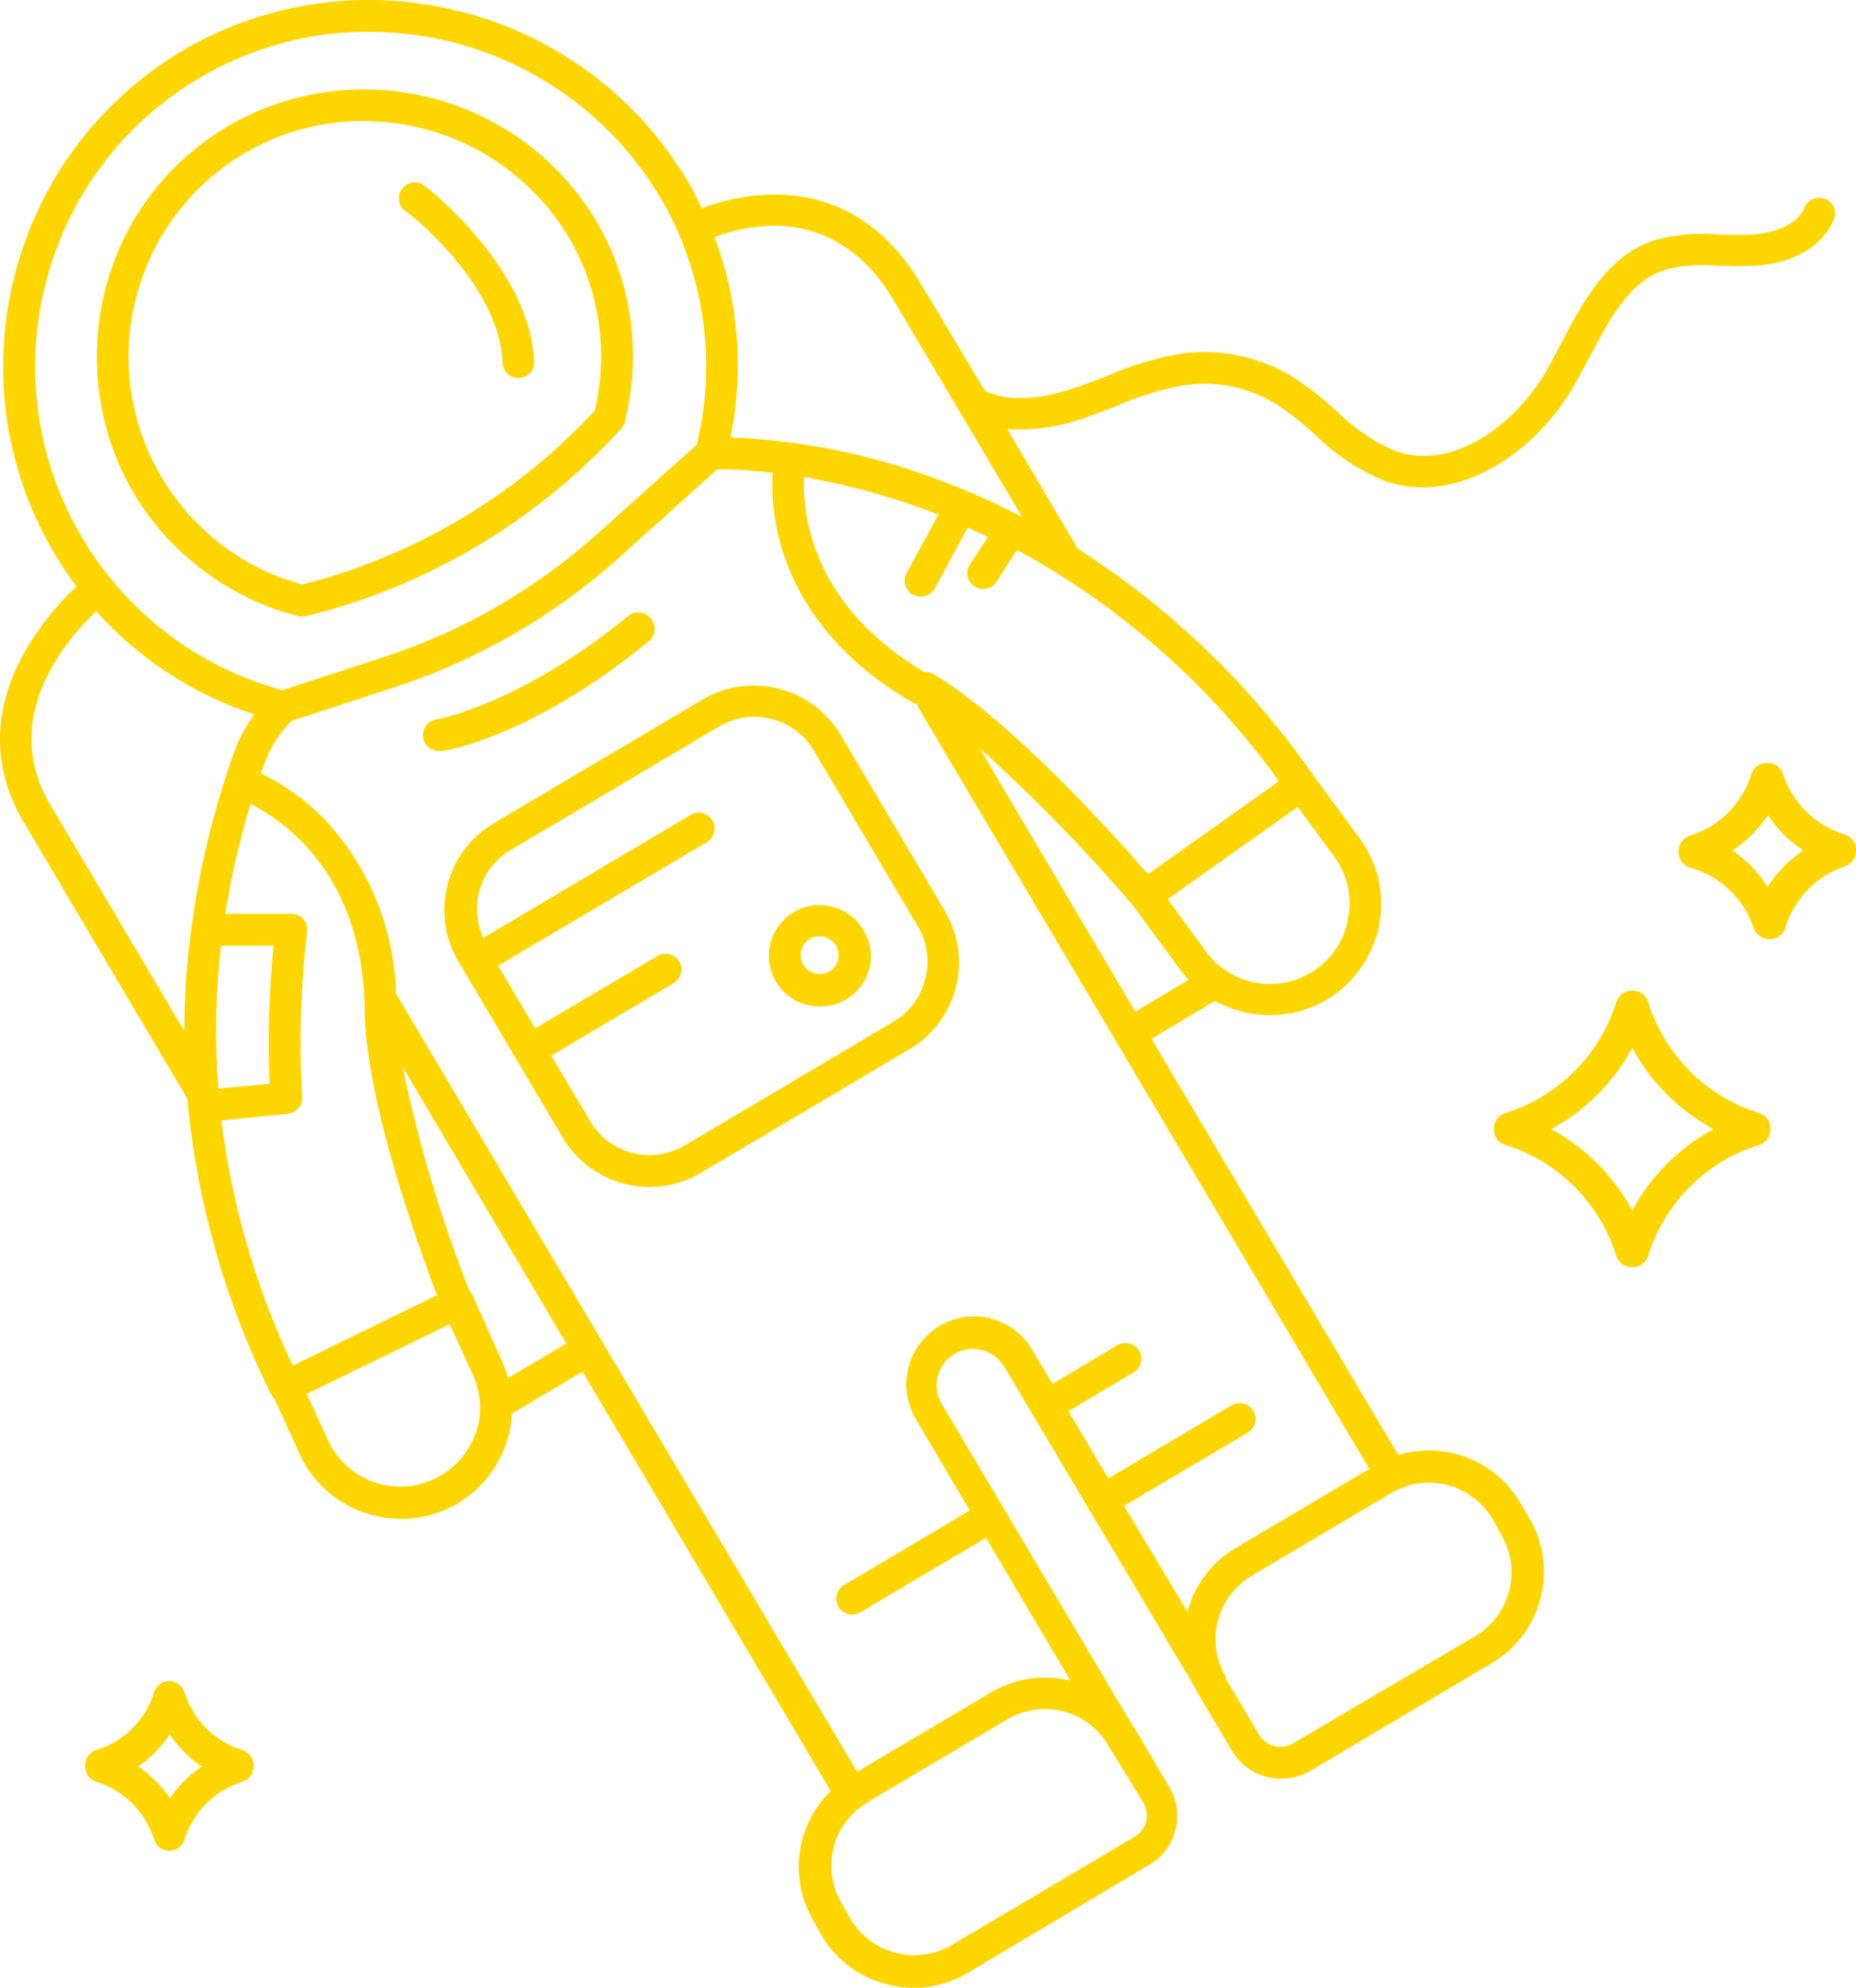 <?xml version="1.0" encoding="utf-8"?>
<svg xmlns="http://www.w3.org/2000/svg" viewBox="187.328 175.344 116.889 125.153" width="116.889px" height="125.153px" preserveAspectRatio="none"><g id="Layer_1" transform="matrix(1, 0, 0, 1, 7.105427357601002e-15, 0)"><title/><path d="M 206.096 214.147 C 206.179 214.158 206.263 214.158 206.346 214.147 C 206.426 214.157 206.507 214.157 206.586 214.147 C 213.982 212.325 220.698 208.417 225.936 202.887 L 226.416 202.377 C 226.536 202.255 226.622 202.103 226.666 201.937 C 227.78 197.598 227.114 192.994 224.816 189.147 C 220.149 181.5 210.361 178.766 202.406 182.887 C 190.928 188.961 190.329 205.183 201.328 212.087 C 202.802 213.013 204.411 213.704 206.096 214.137 L 206.096 214.147 Z M 195.986 193.777 C 197.077 189.856 199.736 186.556 203.336 184.657 C 205.446 183.541 207.799 182.96 210.186 182.967 C 215.458 182.952 220.355 185.694 223.096 190.197 C 225.072 193.504 225.679 197.451 224.786 201.197 L 224.486 201.517 C 219.57 206.704 213.283 210.39 206.356 212.147 C 198.403 209.96 193.749 201.717 195.986 193.777 Z" style="stroke-width: 1; fill: rgb(255, 214, 0);"/><path d="M 218.976 198.147 C 218.976 198.7 219.424 199.147 219.976 199.147 C 220.529 199.147 220.976 198.7 220.976 198.147 C 220.716 192.227 214.336 187.247 214.066 187.037 C 213.625 186.697 212.991 186.783 212.656 187.227 C 212.323 187.667 212.408 188.293 212.846 188.627 C 212.896 188.577 218.766 193.157 218.976 198.147 Z" style="stroke-width: 1; fill: rgb(255, 214, 0);"/><path d="M 240.266 221.607 C 238.473 218.603 234.59 217.611 231.576 219.387 L 218.426 227.177 C 215.405 228.968 214.411 232.87 216.206 235.887 L 222.766 246.967 C 224.556 249.982 228.451 250.976 231.466 249.187 L 244.616 241.397 C 247.628 239.615 248.626 235.73 246.846 232.717 L 240.266 221.607 Z M 245.586 237.017 C 245.304 238.137 244.583 239.095 243.586 239.677 L 230.446 247.467 C 228.386 248.685 225.728 248.005 224.506 245.947 L 222.046 241.807 L 229.766 237.237 C 230.229 236.957 230.384 236.358 230.116 235.887 C 229.842 235.417 229.242 235.253 228.766 235.517 L 221.036 240.087 L 218.696 236.147 L 231.846 228.367 C 232.321 228.086 232.478 227.472 232.196 226.997 C 231.915 226.523 231.301 226.366 230.826 226.647 L 217.766 234.397 C 216.841 232.401 217.565 230.028 219.446 228.887 L 232.596 221.097 C 234.671 219.85 237.365 220.533 238.596 222.617 L 245.166 233.727 C 245.743 234.723 245.894 235.909 245.586 237.017 L 245.586 237.017 Z" style="stroke-width: 1; fill: rgb(255, 214, 0);"/><path d="M 228.296 214.267 C 227.946 213.838 227.314 213.776 226.886 214.127 C 220.166 219.647 214.936 220.617 214.886 220.627 C 214.116 220.693 213.706 221.567 214.148 222.201 C 214.353 222.495 214.699 222.658 215.056 222.627 L 215.216 222.627 C 215.456 222.627 220.996 221.627 228.216 215.697 C 228.64 215.328 228.676 214.682 228.296 214.267 Z" style="stroke-width: 1; fill: rgb(255, 214, 0);"/><path d="M 237.316 232.777 C 235.805 233.679 235.305 235.631 236.196 237.147 C 236.635 237.89 237.357 238.421 238.196 238.617 C 238.457 238.686 238.726 238.719 238.996 238.717 C 239.567 238.717 240.127 238.562 240.616 238.267 C 241.343 237.836 241.871 237.135 242.086 236.317 C 242.291 235.488 242.15 234.611 241.696 233.887 C 240.792 232.374 238.833 231.877 237.316 232.777 Z M 240.106 235.777 C 240.031 236.086 239.832 236.35 239.556 236.507 C 239.285 236.668 238.962 236.715 238.656 236.637 C 237.767 236.418 237.449 235.318 238.083 234.658 C 238.158 234.58 238.243 234.512 238.336 234.457 C 238.519 234.344 238.731 234.285 238.946 234.287 C 239.725 234.29 240.294 235.022 240.106 235.777 Z" style="stroke-width: 1; fill: rgb(255, 214, 0);"/><path d="M 189.066 216.077 C 186.886 219.727 186.766 223.437 188.656 226.827 L 199.126 244.517 C 199.72 250.982 201.503 257.281 204.386 263.097 C 204.442 263.215 204.52 263.32 204.616 263.407 L 206.196 266.887 C 206.972 268.58 208.39 269.893 210.136 270.537 C 210.921 270.825 211.75 270.974 212.586 270.977 C 215.516 270.974 218.133 269.146 219.146 266.397 C 219.393 265.736 219.538 265.042 219.576 264.337 L 224.016 261.707 L 239.646 288.107 C 237.446 290.255 236.996 293.628 238.556 296.277 L 239.116 297.277 C 240.027 298.781 241.499 299.86 243.206 300.277 C 243.751 300.425 244.312 300.499 244.876 300.497 C 246.066 300.494 247.233 300.173 248.256 299.567 L 259.766 292.717 C 261.415 291.704 261.956 289.562 260.986 287.887 L 258.846 284.267 L 258.636 283.957 L 246.636 263.727 C 246.326 263.207 246.236 262.584 246.386 261.997 C 246.54 261.406 246.921 260.9 247.446 260.587 C 248.535 259.955 249.931 260.316 250.576 261.397 L 262.526 281.487 C 262.606 281.647 262.686 281.807 262.776 281.967 L 264.926 285.587 C 265.568 286.671 266.737 287.333 267.996 287.327 C 268.614 287.334 269.224 287.183 269.766 286.887 L 281.246 280.077 C 284.452 278.205 285.52 274.081 283.626 270.887 L 283.066 269.947 C 281.502 267.298 278.332 266.06 275.386 266.947 L 259.846 240.747 L 263.846 238.357 C 264.896 238.941 266.075 239.251 267.276 239.257 C 272.665 239.281 276.058 233.462 273.383 228.784 C 273.24 228.532 273.08 228.289 272.906 228.057 L 270.046 224.167 C 266.089 218.473 261.042 213.619 255.196 209.887 L 250.766 202.357 C 252.499 202.469 254.236 202.203 255.856 201.577 C 256.476 201.367 257.086 201.127 257.696 200.887 C 259.101 200.264 260.58 199.82 262.096 199.567 C 264.04 199.324 266.008 199.751 267.676 200.777 C 268.558 201.351 269.387 202 270.156 202.717 C 271.434 203.983 272.95 204.982 274.616 205.657 C 275.362 205.902 276.142 206.027 276.926 206.027 C 280.716 206.027 284.386 203.147 286.386 199.757 C 286.746 199.127 287.096 198.467 287.446 197.807 C 288.736 195.377 289.946 193.077 292.166 192.337 C 293.301 192.043 294.481 191.959 295.646 192.087 C 296.216 192.087 296.776 192.137 297.346 192.087 C 300.076 192.087 302.136 190.907 302.856 189.087 C 303.08 188.351 302.423 187.648 301.673 187.823 C 301.376 187.892 301.127 188.092 300.996 188.367 C 300.506 189.627 298.766 190.107 297.306 190.127 C 296.786 190.127 296.306 190.127 295.736 190.127 C 294.324 189.973 292.895 190.088 291.526 190.467 C 288.526 191.467 287.026 194.357 285.676 196.907 C 285.346 197.537 285.016 198.167 284.676 198.767 C 282.676 202.157 278.816 204.967 275.276 203.767 C 273.861 203.174 272.577 202.307 271.496 201.217 C 270.641 200.429 269.721 199.713 268.746 199.077 C 266.684 197.825 264.262 197.3 261.866 197.587 C 260.187 197.859 258.55 198.346 256.996 199.037 C 256.406 199.267 255.816 199.497 255.216 199.697 C 252.756 200.557 250.836 200.637 249.356 199.957 L 245.356 193.267 C 240.926 185.797 234.016 187.517 231.526 188.457 C 231.256 187.897 230.986 187.337 230.666 186.797 C 224.39 176.201 210.962 172.302 199.986 177.887 C 188.204 184.016 183.991 198.785 190.766 210.207 C 191.196 210.917 191.656 211.607 192.146 212.267 C 190.948 213.389 189.912 214.671 189.066 216.077 Z M 214.846 256.887 L 205.766 261.327 C 203.459 256.451 201.94 251.24 201.266 245.887 L 205.466 245.467 C 206.003 245.41 206.397 244.936 206.356 244.397 C 206.159 240.928 206.263 237.449 206.666 233.997 C 206.704 233.712 206.616 233.424 206.426 233.207 C 206.235 232.995 205.962 232.875 205.676 232.877 L 201.516 232.877 C 201.89 230.538 202.421 228.226 203.106 225.957 C 205.056 226.957 210.186 230.217 210.296 238.957 C 210.366 244.757 213.766 254.017 214.846 256.887 Z M 201.246 234.887 L 204.556 234.887 C 204.271 237.775 204.187 240.679 204.306 243.577 L 201.076 243.887 C 200.844 240.889 200.901 237.875 201.246 234.887 Z M 217.246 265.657 C 216.787 266.908 215.847 267.923 214.636 268.477 C 212.121 269.643 209.138 268.539 207.986 266.017 L 206.646 263.107 L 215.646 258.717 L 217.076 261.827 C 217.647 263.024 217.719 264.398 217.276 265.647 L 217.246 265.657 Z M 219.316 262.107 C 219.216 261.723 219.082 261.348 218.916 260.987 L 217.086 256.887 C 217.037 256.791 216.973 256.703 216.896 256.627 C 215.094 252.045 213.683 247.318 212.676 242.497 L 222.996 259.937 L 219.316 262.107 Z M 258.766 290.997 L 247.286 297.797 C 245.065 299.101 242.207 298.369 240.886 296.157 L 240.326 295.157 C 239.146 293.155 239.634 290.588 241.466 289.157 L 241.516 289.157 C 241.516 289.157 241.576 289.097 241.606 289.067 C 241.636 289.037 241.836 288.887 241.966 288.807 L 250.766 283.597 C 251.481 283.173 252.296 282.949 253.126 282.947 C 253.524 282.948 253.921 282.998 254.306 283.097 C 255.44 283.394 256.419 284.108 257.046 285.097 L 258.256 287.097 C 258.28 287.136 258.306 287.173 258.336 287.207 L 259.336 288.837 C 259.787 289.59 259.53 290.566 258.766 290.997 Z M 249.766 258.357 C 246.568 257.535 243.679 260.484 244.566 263.665 C 244.667 264.027 244.815 264.374 245.006 264.697 L 248.406 270.447 L 240.486 275.137 C 240.011 275.419 239.855 276.033 240.136 276.507 C 240.316 276.811 240.643 276.997 240.996 276.997 C 241.176 276.997 241.352 276.949 241.506 276.857 L 249.426 272.167 L 254.746 281.167 C 253.049 280.738 251.25 281.001 249.746 281.897 L 241.306 286.897 L 212.376 238.087 C 212.342 238.042 212.305 237.999 212.266 237.957 C 212.182 233.792 210.532 229.812 207.646 226.807 C 206.521 225.672 205.208 224.738 203.766 224.047 L 203.996 223.397 C 204.35 222.386 204.936 221.472 205.706 220.727 L 212.106 218.637 C 217.367 216.933 222.212 214.143 226.326 210.447 L 232.506 204.887 C 233.67 204.893 234.832 204.97 235.986 205.117 C 235.904 206.674 236.087 208.232 236.526 209.727 C 237.346 212.547 239.466 216.547 244.926 219.637 L 245.116 219.707 C 245.129 219.791 245.156 219.873 245.196 219.947 L 273.566 267.827 L 265.116 272.827 C 263.63 273.715 262.552 275.152 262.116 276.827 L 258.116 270.157 L 265.936 265.527 C 266.586 265.115 266.545 264.153 265.862 263.797 C 265.572 263.646 265.226 263.646 264.936 263.797 L 257.126 268.427 L 254.616 264.197 L 258.616 261.807 C 259.318 261.49 259.413 260.533 258.788 260.084 C 258.437 259.832 257.965 259.834 257.616 260.087 L 253.616 262.477 L 252.336 260.327 C 251.76 259.34 250.807 258.628 249.696 258.357 L 249.766 258.357 Z M 277.316 268.687 C 278.958 268.692 280.476 269.557 281.316 270.967 L 281.876 271.967 C 283.179 274.186 282.447 277.04 280.236 278.357 L 268.766 285.107 C 268.026 285.55 267.068 285.308 266.626 284.567 L 264.516 281.007 C 264.521 280.968 264.521 280.927 264.516 280.887 L 264.406 280.707 C 263.269 278.517 264.037 275.821 266.156 274.557 L 274.966 269.337 C 275.678 268.917 276.489 268.693 277.316 268.687 Z M 249.016 222.447 C 252.45 225.532 255.677 228.84 258.676 232.347 L 261.676 236.427 C 261.835 236.64 262.006 236.843 262.186 237.037 L 258.826 239.037 L 249.016 222.447 Z M 272.266 232.967 C 271.751 236.782 267.3 238.608 264.254 236.255 C 263.878 235.965 263.546 235.622 263.266 235.237 L 260.866 231.957 L 269.056 226.147 L 271.336 229.247 C 272.135 230.312 272.47 231.653 272.266 232.967 Z M 267.876 224.527 L 259.626 230.387 C 257.626 228.067 251.066 220.747 246.106 217.777 C 245.935 217.684 245.741 217.642 245.546 217.657 C 238.356 213.417 237.866 207.567 237.966 205.377 C 240.862 205.883 243.699 206.677 246.436 207.747 L 244.436 211.397 C 244.051 212.075 244.544 212.915 245.323 212.91 C 245.685 212.907 246.018 212.712 246.196 212.397 L 248.276 208.557 L 249.556 209.157 L 248.406 210.887 C 248.109 211.352 248.243 211.969 248.706 212.267 C 248.867 212.371 249.055 212.427 249.246 212.427 C 249.586 212.427 249.903 212.254 250.086 211.967 L 251.376 209.967 C 257.903 213.516 263.544 218.493 267.876 224.527 Z M 243.626 194.277 L 251.696 207.887 C 249.594 206.792 247.411 205.859 245.166 205.097 C 241.351 203.79 237.366 203.045 233.336 202.887 C 234.192 198.677 233.845 194.311 232.336 190.287 C 234.336 189.487 239.946 188.067 243.626 194.277 Z M 190.356 192.637 C 191.927 187.043 195.752 182.352 200.916 179.687 C 203.876 178.141 207.167 177.338 210.506 177.347 C 218.064 177.321 225.071 181.297 228.926 187.797 C 231.671 192.486 232.492 198.056 231.216 203.337 L 224.946 208.957 C 221.034 212.464 216.433 215.114 211.436 216.737 L 205.116 218.797 C 193.768 215.711 187.131 203.947 190.356 192.637 Z M 203.356 220.327 C 202.804 221.055 202.368 221.865 202.066 222.727 C 200.776 226.342 199.871 230.083 199.366 233.887 C 199.366 233.887 199.366 233.887 199.366 233.887 C 199.084 235.999 198.94 238.127 198.936 240.257 L 190.386 225.827 C 187.306 220.367 191.646 215.477 193.386 213.827 C 196.079 216.835 199.518 219.077 203.356 220.327 Z" style="stroke-width: 1; fill: rgb(255, 214, 0);"/><path d="M 290.126 255.127 C 290.58 255.148 290.991 254.861 291.126 254.427 C 292.16 251.081 294.78 248.461 298.126 247.427 C 298.56 247.292 298.847 246.881 298.826 246.427 C 298.847 245.974 298.56 245.563 298.126 245.427 C 294.783 244.388 292.166 241.77 291.126 238.427 C 290.994 237.99 290.583 237.698 290.126 237.717 C 289.67 237.698 289.258 237.99 289.126 238.427 C 288.084 241.768 285.467 244.385 282.126 245.427 C 281.689 245.56 281.397 245.971 281.416 246.427 C 281.397 246.884 281.689 247.295 282.126 247.427 C 285.471 248.464 288.09 251.083 289.126 254.427 C 289.262 254.861 289.673 255.148 290.126 255.127 Z M 285.016 246.437 C 287.181 245.268 288.957 243.492 290.126 241.327 C 291.3 243.493 293.079 245.268 295.246 246.437 C 293.076 247.607 291.296 249.387 290.126 251.557 C 288.96 249.388 287.183 247.608 285.016 246.437 Z" style="stroke-width: 1; fill: rgb(255, 214, 0);"/><path d="M 299.626 224.087 C 299.494 223.65 299.083 223.358 298.626 223.377 C 298.17 223.358 297.758 223.65 297.626 224.087 C 297.053 225.942 295.601 227.394 293.746 227.967 C 293.313 228.103 293.026 228.514 293.046 228.967 C 293.026 229.421 293.313 229.832 293.746 229.967 C 295.637 230.477 297.146 231.9 297.766 233.757 C 297.898 234.195 298.31 234.487 298.766 234.467 C 299.223 234.487 299.634 234.195 299.766 233.757 C 300.317 231.937 301.714 230.495 303.516 229.887 C 303.95 229.752 304.237 229.341 304.216 228.887 C 304.237 228.434 303.95 228.023 303.516 227.887 C 301.678 227.33 300.227 225.912 299.626 224.087 Z M 298.626 231.147 C 298.056 230.258 297.315 229.489 296.446 228.887 C 297.332 228.305 298.09 227.55 298.676 226.667 C 299.259 227.55 300.014 228.305 300.896 228.887 C 300.013 229.485 299.258 230.254 298.676 231.147 L 298.626 231.147 Z" style="stroke-width: 1; fill: rgb(255, 214, 0);"/><path d="M 197.036 291.167 C 197.265 291.903 198.203 292.115 198.726 291.55 C 198.827 291.44 198.902 291.31 198.946 291.167 C 199.485 289.428 200.847 288.066 202.586 287.527 C 203.024 287.395 203.316 286.984 203.296 286.527 C 203.316 286.071 203.024 285.66 202.586 285.527 C 200.845 284.992 199.482 283.629 198.946 281.887 C 198.718 281.152 197.779 280.94 197.257 281.505 C 197.156 281.615 197.08 281.745 197.036 281.887 C 196.501 283.629 195.138 284.992 193.396 285.527 C 192.959 285.66 192.667 286.071 192.686 286.527 C 192.667 286.984 192.959 287.395 193.396 287.527 C 195.136 288.066 196.498 289.428 197.036 291.167 Z M 198.036 284.567 C 198.568 285.357 199.247 286.036 200.036 286.567 C 199.245 287.097 198.565 287.776 198.036 288.567 C 197.504 287.779 196.825 287.1 196.036 286.567 C 196.808 286.029 197.473 285.35 197.996 284.567 L 198.036 284.567 Z" style="stroke-width: 1; fill: rgb(255, 214, 0);"/></g></svg>